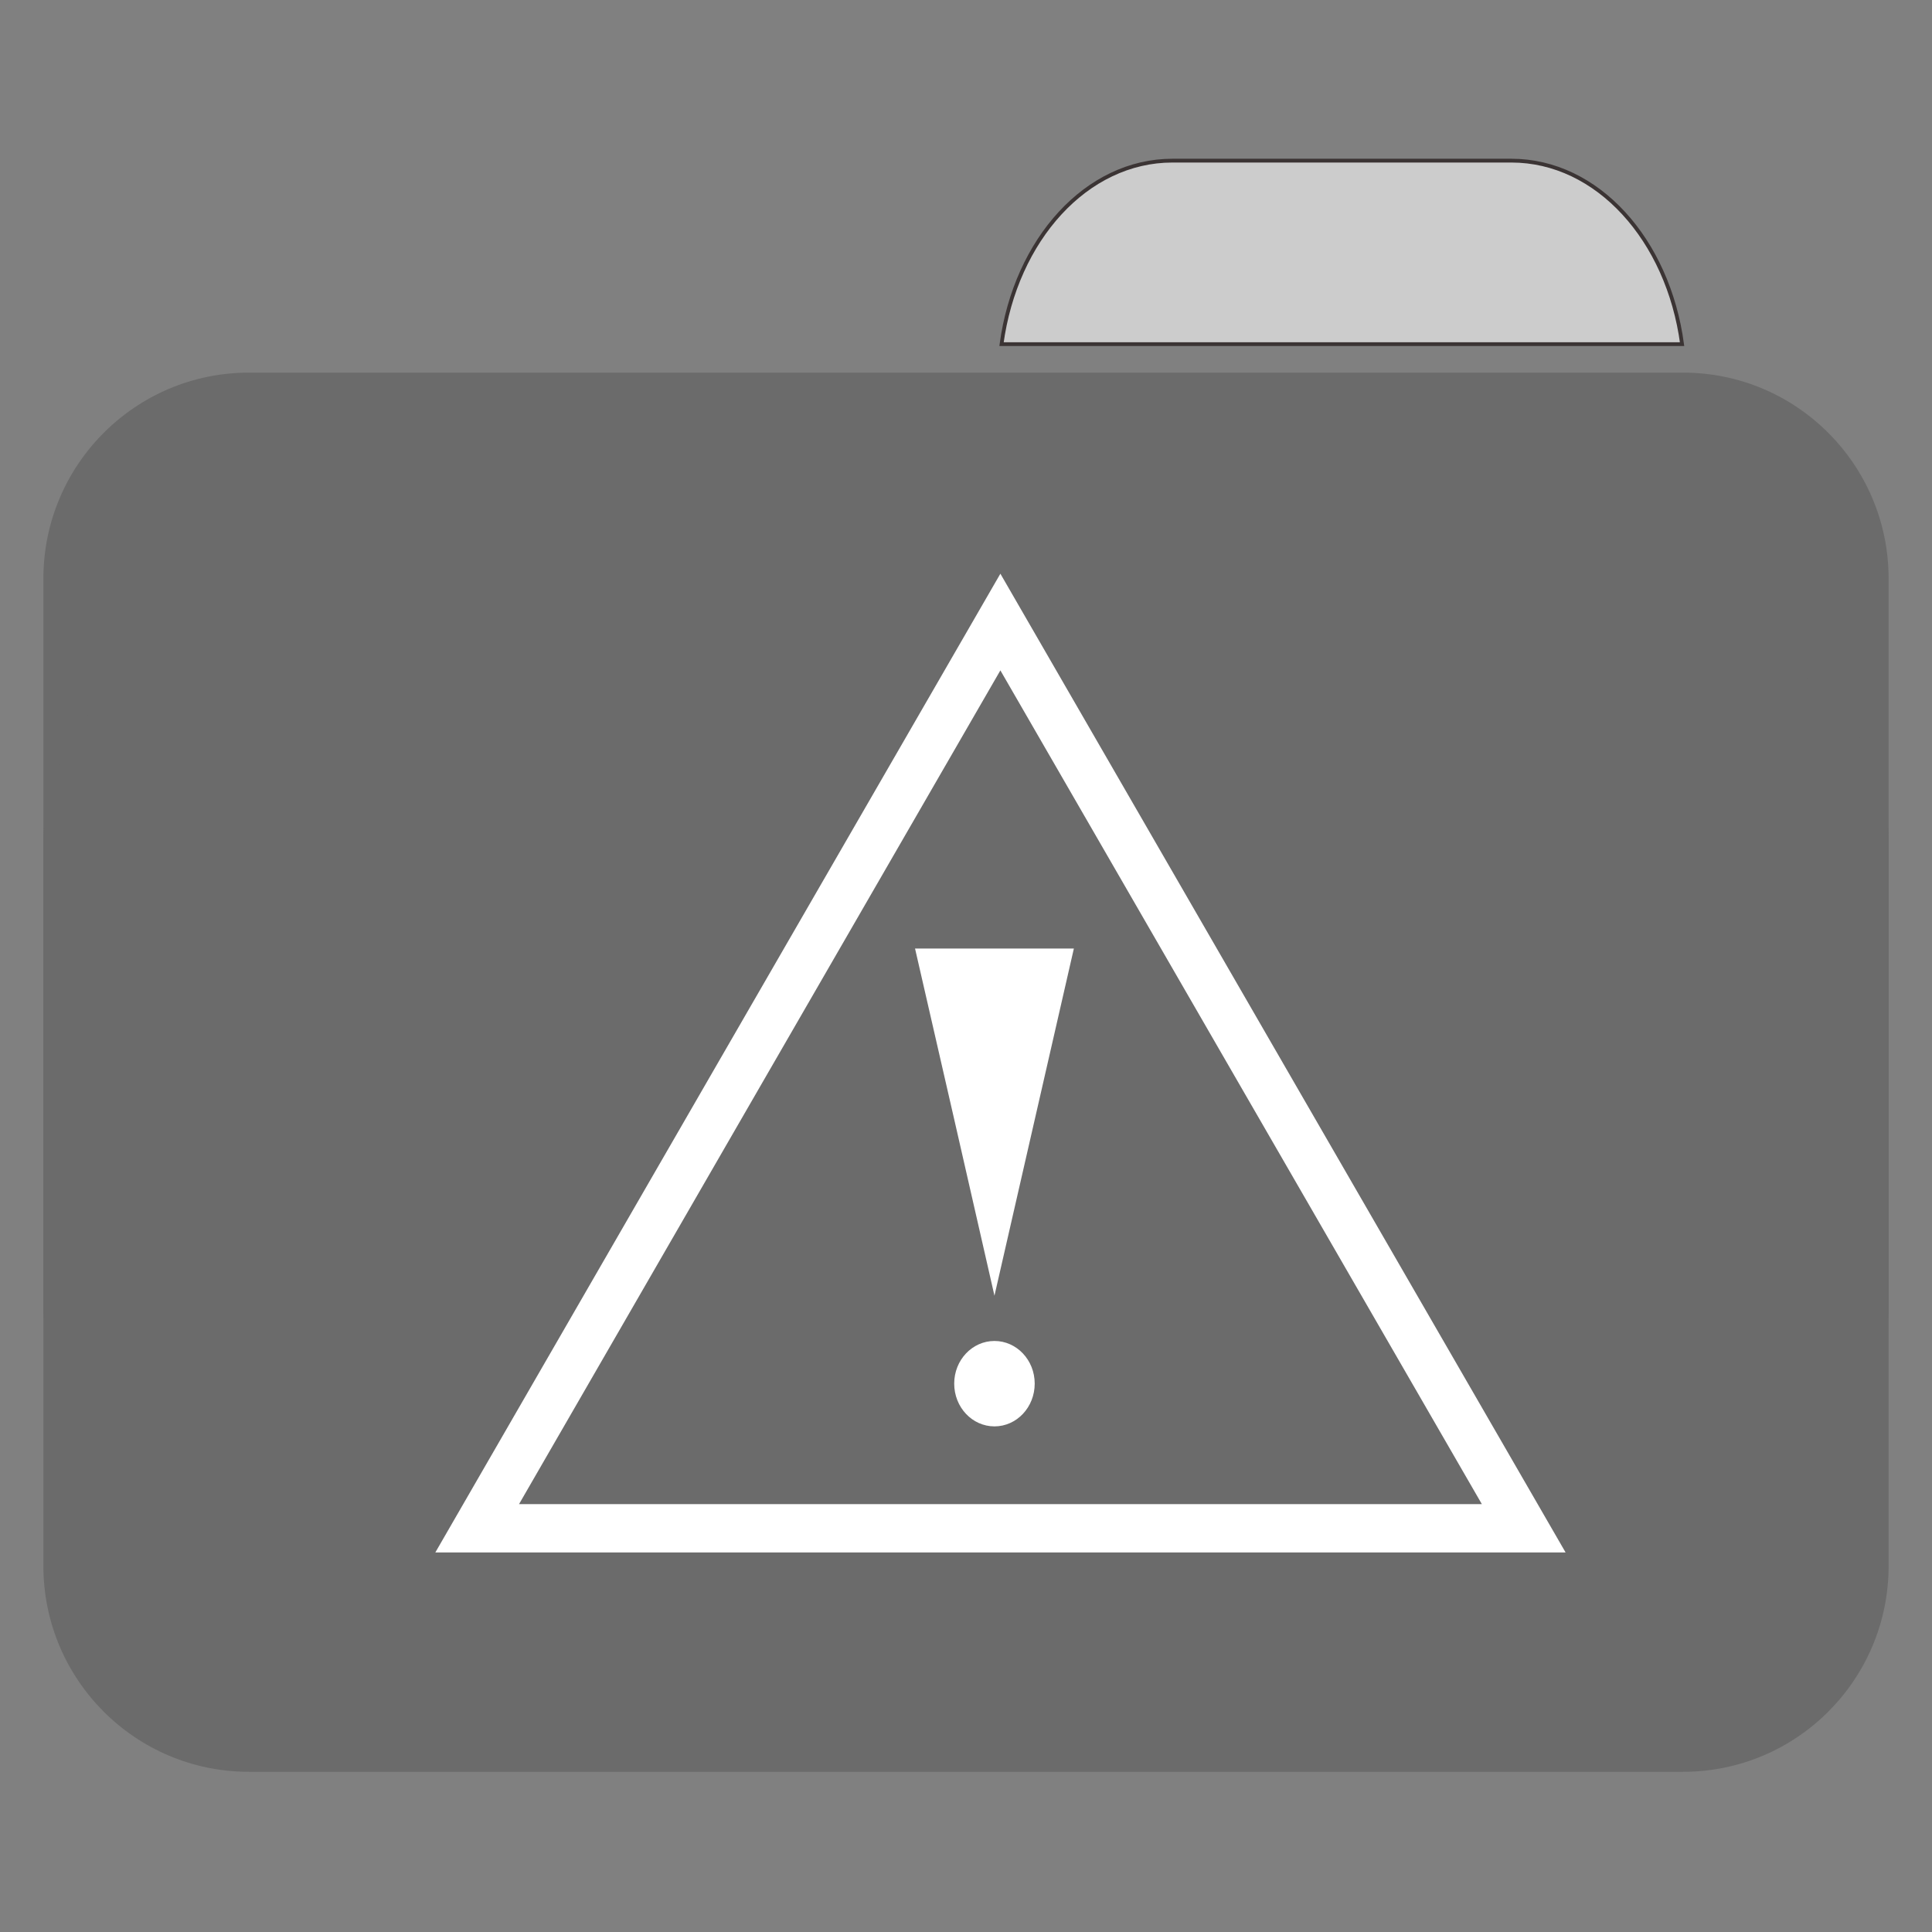 
<svg xmlns="http://www.w3.org/2000/svg" xmlns:xlink="http://www.w3.org/1999/xlink" width="48px" height="48px" viewBox="0 0 48 48" version="1.1">
<rect x="0" y="0" width="48" height="48" fill="#808080" stroke="none"/>
<g id="surface1">
<path style="fill-rule:nonzero;fill:rgb(80%,80%,80%);fill-opacity:1;stroke-width:1;stroke-linecap:butt;stroke-linejoin:miter;stroke:rgb(23.137%,20.392%,20.392%);stroke-opacity:1;stroke-miterlimit:4;" d="M 309.875 42.458 C 287.167 42.458 268.458 63.333 264.708 90.958 L 444.583 90.958 C 440.875 63.333 422.167 42.458 399.458 42.458 Z M 309.875 42.458 " transform="matrix(0.094,0,0,0.094,0,0)"/>
<path style=" stroke:none;fill-rule:nonzero;fill:#6B6B6B;fill-opacity:1;" d="M 6.184 9.258 L 41.816 9.258 C 44.637 9.258 46.922 11.551 46.922 14.375 L 46.922 32.328 C 46.922 35.152 44.637 37.445 41.816 37.445 L 6.184 37.445 C 3.363 37.445 1.078 35.152 1.078 32.328 L 1.078 14.375 C 1.078 11.551 3.363 9.258 6.184 9.258 Z M 6.184 9.258 "/>
<path style=" stroke:none;fill-rule:nonzero;fill:#6B6B6B;fill-opacity:1;" d="M 6.184 15.836 L 41.816 15.836 C 44.637 15.836 46.922 18.125 46.922 20.953 L 46.922 38.906 C 46.922 41.73 44.637 44.02 41.816 44.02 L 6.184 44.02 C 3.363 44.02 1.078 41.73 1.078 38.906 L 1.078 20.953 C 1.078 18.125 3.363 15.836 6.184 15.836 Z M 6.184 15.836 "/>
<path style="fill:none;stroke-width:1.29;stroke-linecap:butt;stroke-linejoin:miter;stroke:rgb(100%,100%,100%);stroke-opacity:1;stroke-miterlimit:4;" d="M 30.123 36.999 L 18.033 43.98 L 5.939 50.965 L 5.939 23.037 L 18.033 30.018 Z M 30.123 36.999 " transform="matrix(0,-0.931,0.931,0,-9.592,43.499)"/>
<path style=" stroke:none;fill-rule:nonzero;fill:rgb(100%,100%,100%);fill-opacity:1;" d="M 24.707 32.191 L 26.68 23.566 L 22.734 23.566 L 23.723 27.879 Z M 24.707 32.191 "/>
<path style=" stroke:none;fill-rule:evenodd;fill:rgb(100%,100%,100%);fill-opacity:1;" d="M 25.707 34.375 C 25.707 33.789 25.258 33.316 24.707 33.316 C 24.156 33.316 23.707 33.789 23.707 34.375 C 23.707 34.965 24.156 35.438 24.707 35.438 C 25.258 35.438 25.707 34.965 25.707 34.375 Z M 25.707 34.375 "/>
</g>
</svg>
